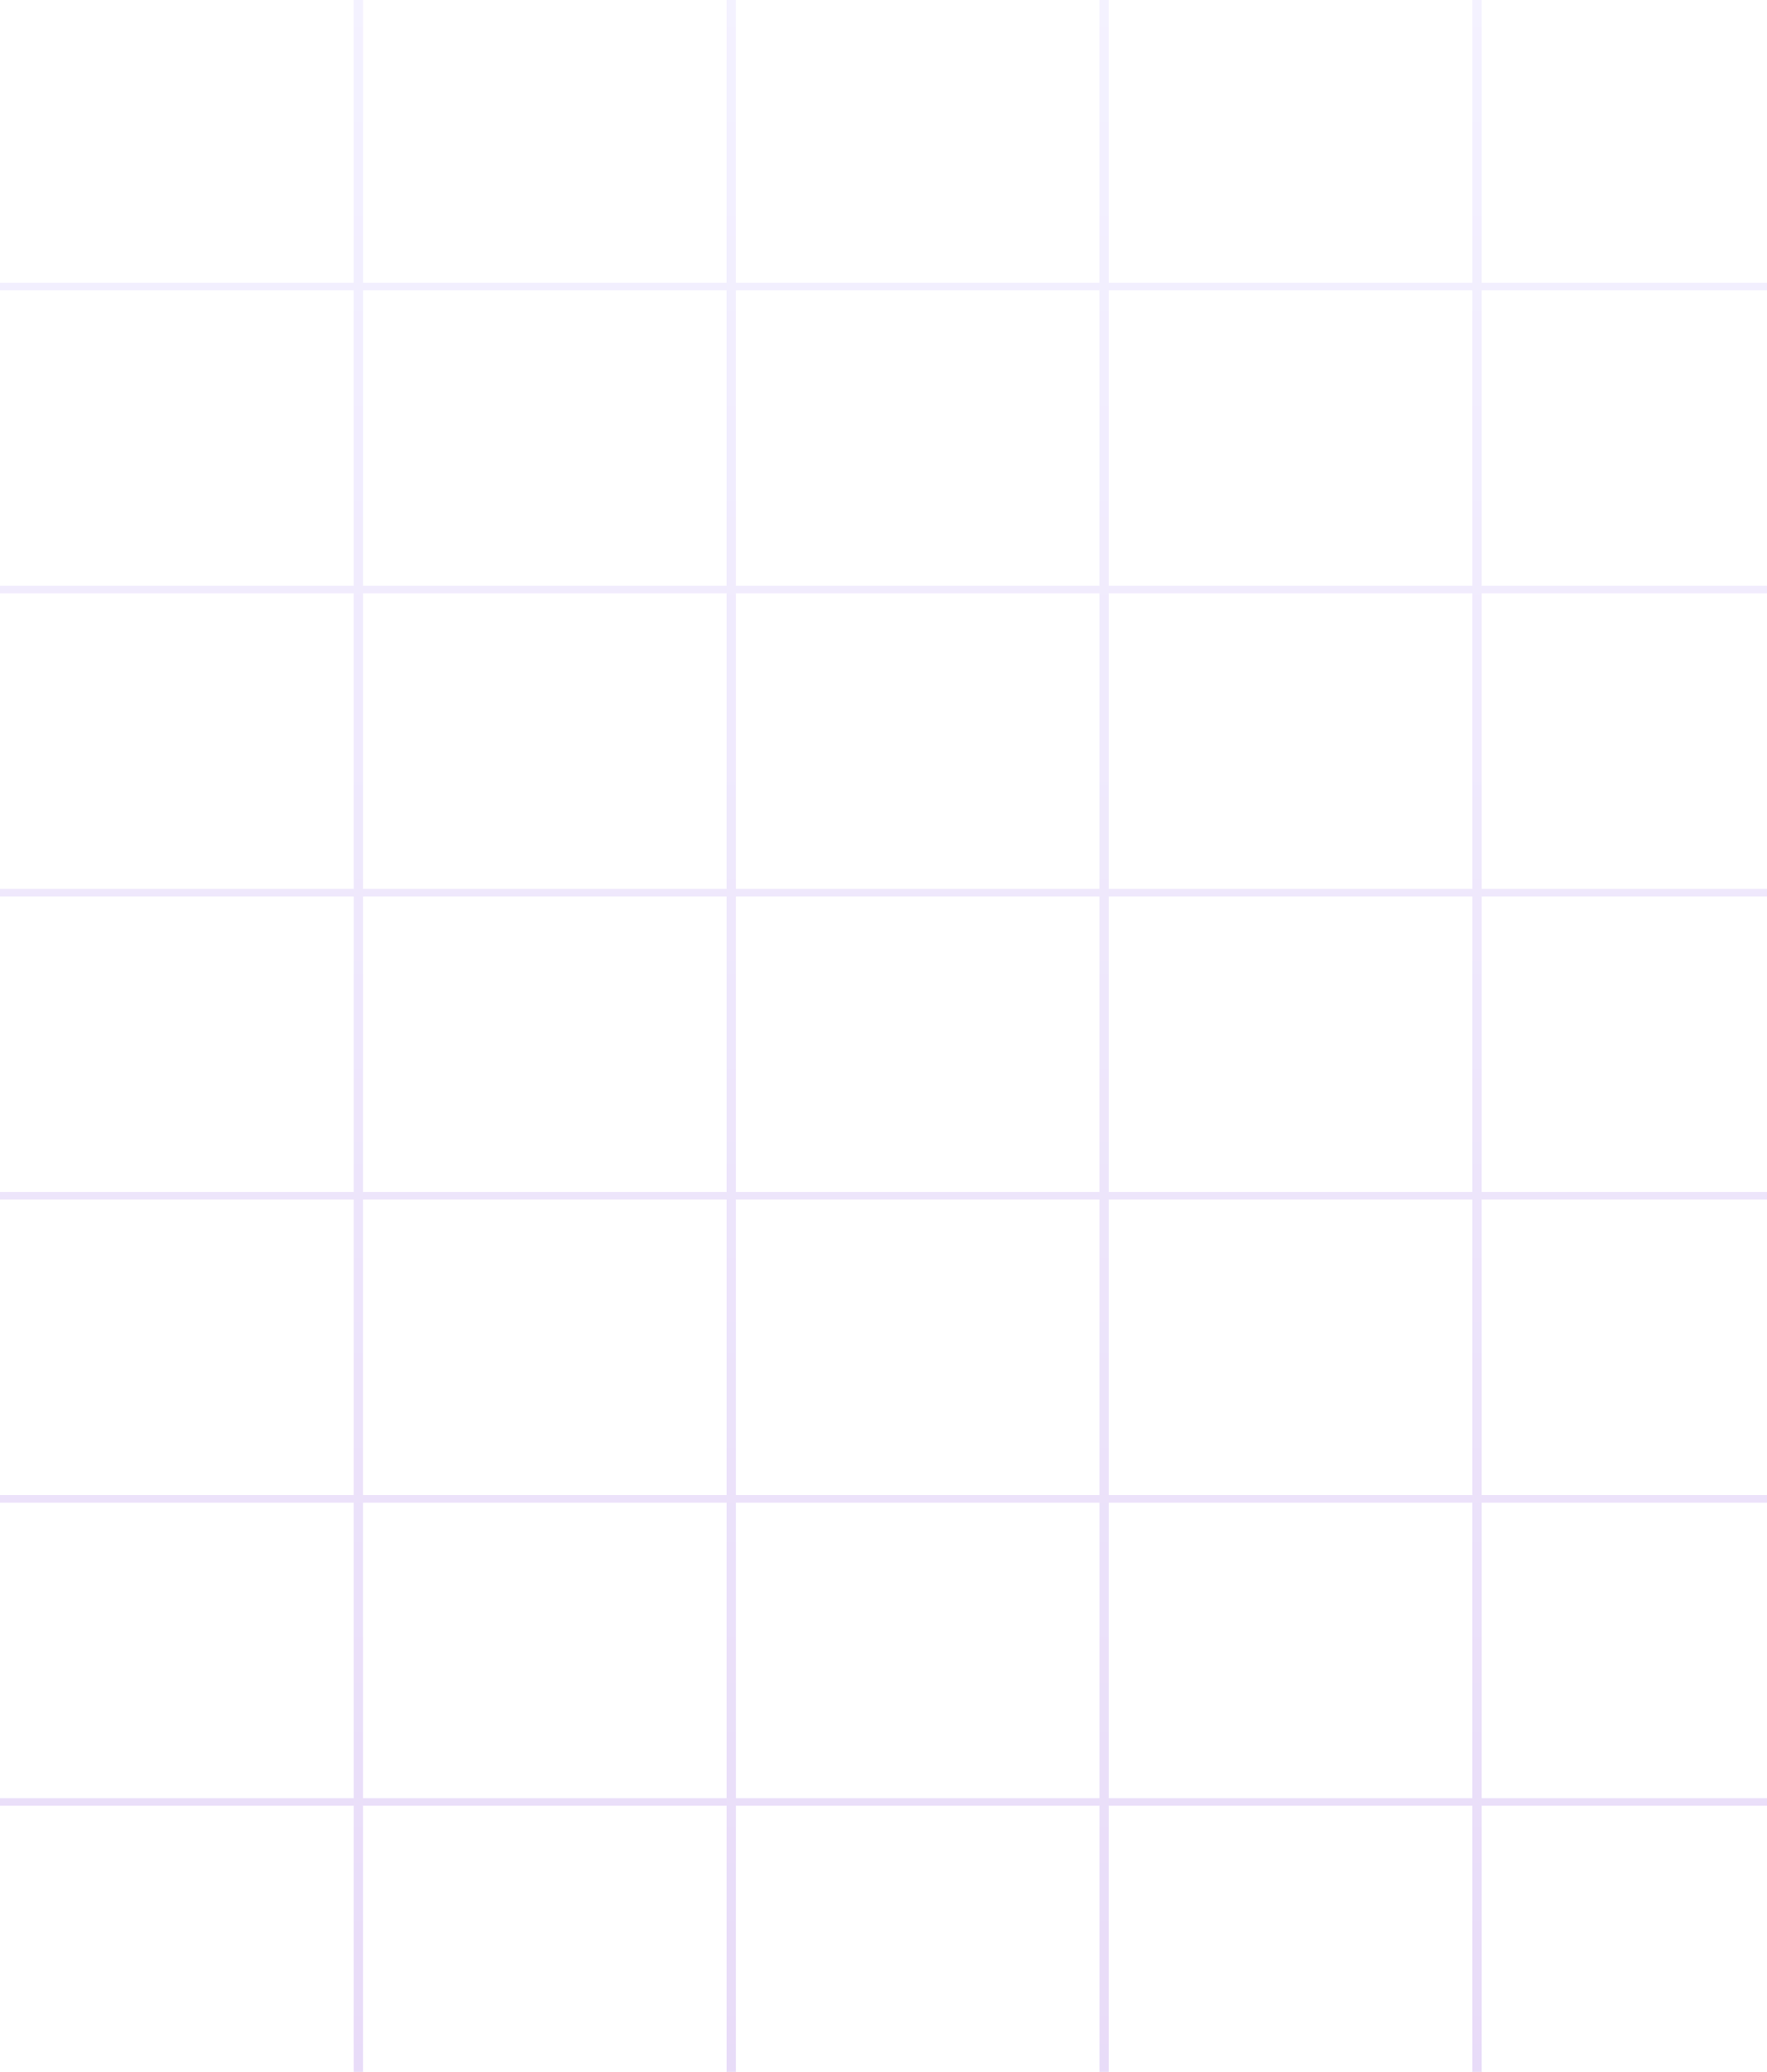 <svg width="853" height="1000" viewBox="0 0 853 1000" fill="none" xmlns="http://www.w3.org/2000/svg">
<path fill-rule="evenodd" clip-rule="evenodd" d="M-7 -8H1433V1016H-7V-8ZM-4.75 -6.171H170.75V136.457H-4.75V-6.171ZM175.25 -6.171H350.75V136.457H175.25V-6.171ZM530.75 -6.171H355.25V136.457H530.75V-6.171ZM535.25 -6.171H710.75V136.457H535.25V-6.171ZM890.75 -6.171H715.25V136.457H890.75V-6.171ZM895.25 -6.171H1070.75V136.457H895.25V-6.171ZM1250.75 -6.171H1075.25V136.457H1250.75V-6.171ZM1255.25 -6.171H1430.75V136.457H1255.25V-6.171ZM170.75 140.114H-4.75V282.743H170.75V140.114ZM175.25 140.114H350.75V282.743H175.25V140.114ZM530.75 140.114H355.25V282.743H530.75V140.114ZM535.25 140.114H710.75V282.743H535.25V140.114ZM890.75 140.114H715.25V282.743H890.75V140.114ZM895.25 140.114H1070.75V282.743H895.25V140.114ZM1250.75 140.114H1075.25V282.743H1250.75V140.114ZM1255.25 140.114H1430.75V282.743H1255.25V140.114ZM170.75 286.4H-4.75V429.029H170.75V286.4ZM175.25 286.4H350.75V429.029H175.25V286.4ZM530.75 286.4H355.25V429.029H530.75V286.4ZM535.25 286.4H710.75V429.029H535.25V286.4ZM890.75 286.4H715.25V429.029H890.75V286.4ZM895.25 286.4H1070.75V429.029H895.25V286.4ZM1250.75 286.4H1075.25V429.029H1250.75V286.4ZM1255.25 286.4H1430.75V429.029H1255.25V286.4ZM170.75 432.686H-4.75V575.314H170.75V432.686ZM175.25 432.686H350.75V575.314H175.25V432.686ZM530.75 432.686H355.25V575.314H530.75V432.686ZM535.25 432.686H710.75V575.314H535.25V432.686ZM890.75 432.686H715.25V575.314H890.75V432.686ZM895.25 432.686H1070.75V575.314H895.25V432.686ZM1250.75 432.686H1075.25V575.314H1250.75V432.686ZM1255.25 432.686H1430.75V575.314H1255.25V432.686ZM170.75 578.971H-4.75V721.6H170.75V578.971ZM175.25 578.971H350.75V721.6H175.25V578.971ZM530.75 578.971H355.25V721.6H530.75V578.971ZM535.25 578.971H710.75V721.6H535.25V578.971ZM890.75 578.971H715.25V721.6H890.75V578.971ZM895.25 578.971H1070.75V721.6H895.25V578.971ZM1250.75 578.971H1075.25V721.6H1250.75V578.971ZM1255.25 578.971H1430.75V721.6H1255.25V578.971ZM170.75 725.257H-4.75V867.886H170.75V725.257ZM175.25 725.257H350.75V867.886H175.25V725.257ZM530.75 725.257H355.25V867.886H530.75V725.257ZM535.25 725.257H710.75V867.886H535.25V725.257ZM890.75 725.257H715.25V867.886H890.75V725.257ZM895.25 725.257H1070.75V867.886H895.25V725.257ZM1250.75 725.257H1075.25V867.886H1250.75V725.257ZM1255.25 725.257H1430.75V867.886H1255.25V725.257ZM170.75 871.543H-4.75V1014.17H170.75V871.543ZM175.25 871.543H350.75V1014.17H175.25V871.543ZM530.75 871.543H355.25V1014.17H530.75V871.543ZM535.25 871.543H710.75V1014.17H535.25V871.543ZM890.75 871.543H715.25V1014.17H890.75V871.543ZM895.25 871.543H1070.75V1014.17H895.25V871.543ZM1250.75 871.543H1075.25V1014.17H1250.75V871.543ZM1255.25 871.543H1430.75V1014.17H1255.25V871.543Z" fill="url(#paint0_linear_584_9375)" fill-opacity="0.28"/>
<defs>
<linearGradient id="paint0_linear_584_9375" x1="713" y1="1016" x2="713" y2="-8" gradientUnits="userSpaceOnUse">
<stop stop-color="#AC7FE4"/>
<stop offset="1" stop-color="#D6CFFF"/>
</linearGradient>
</defs>
</svg>
